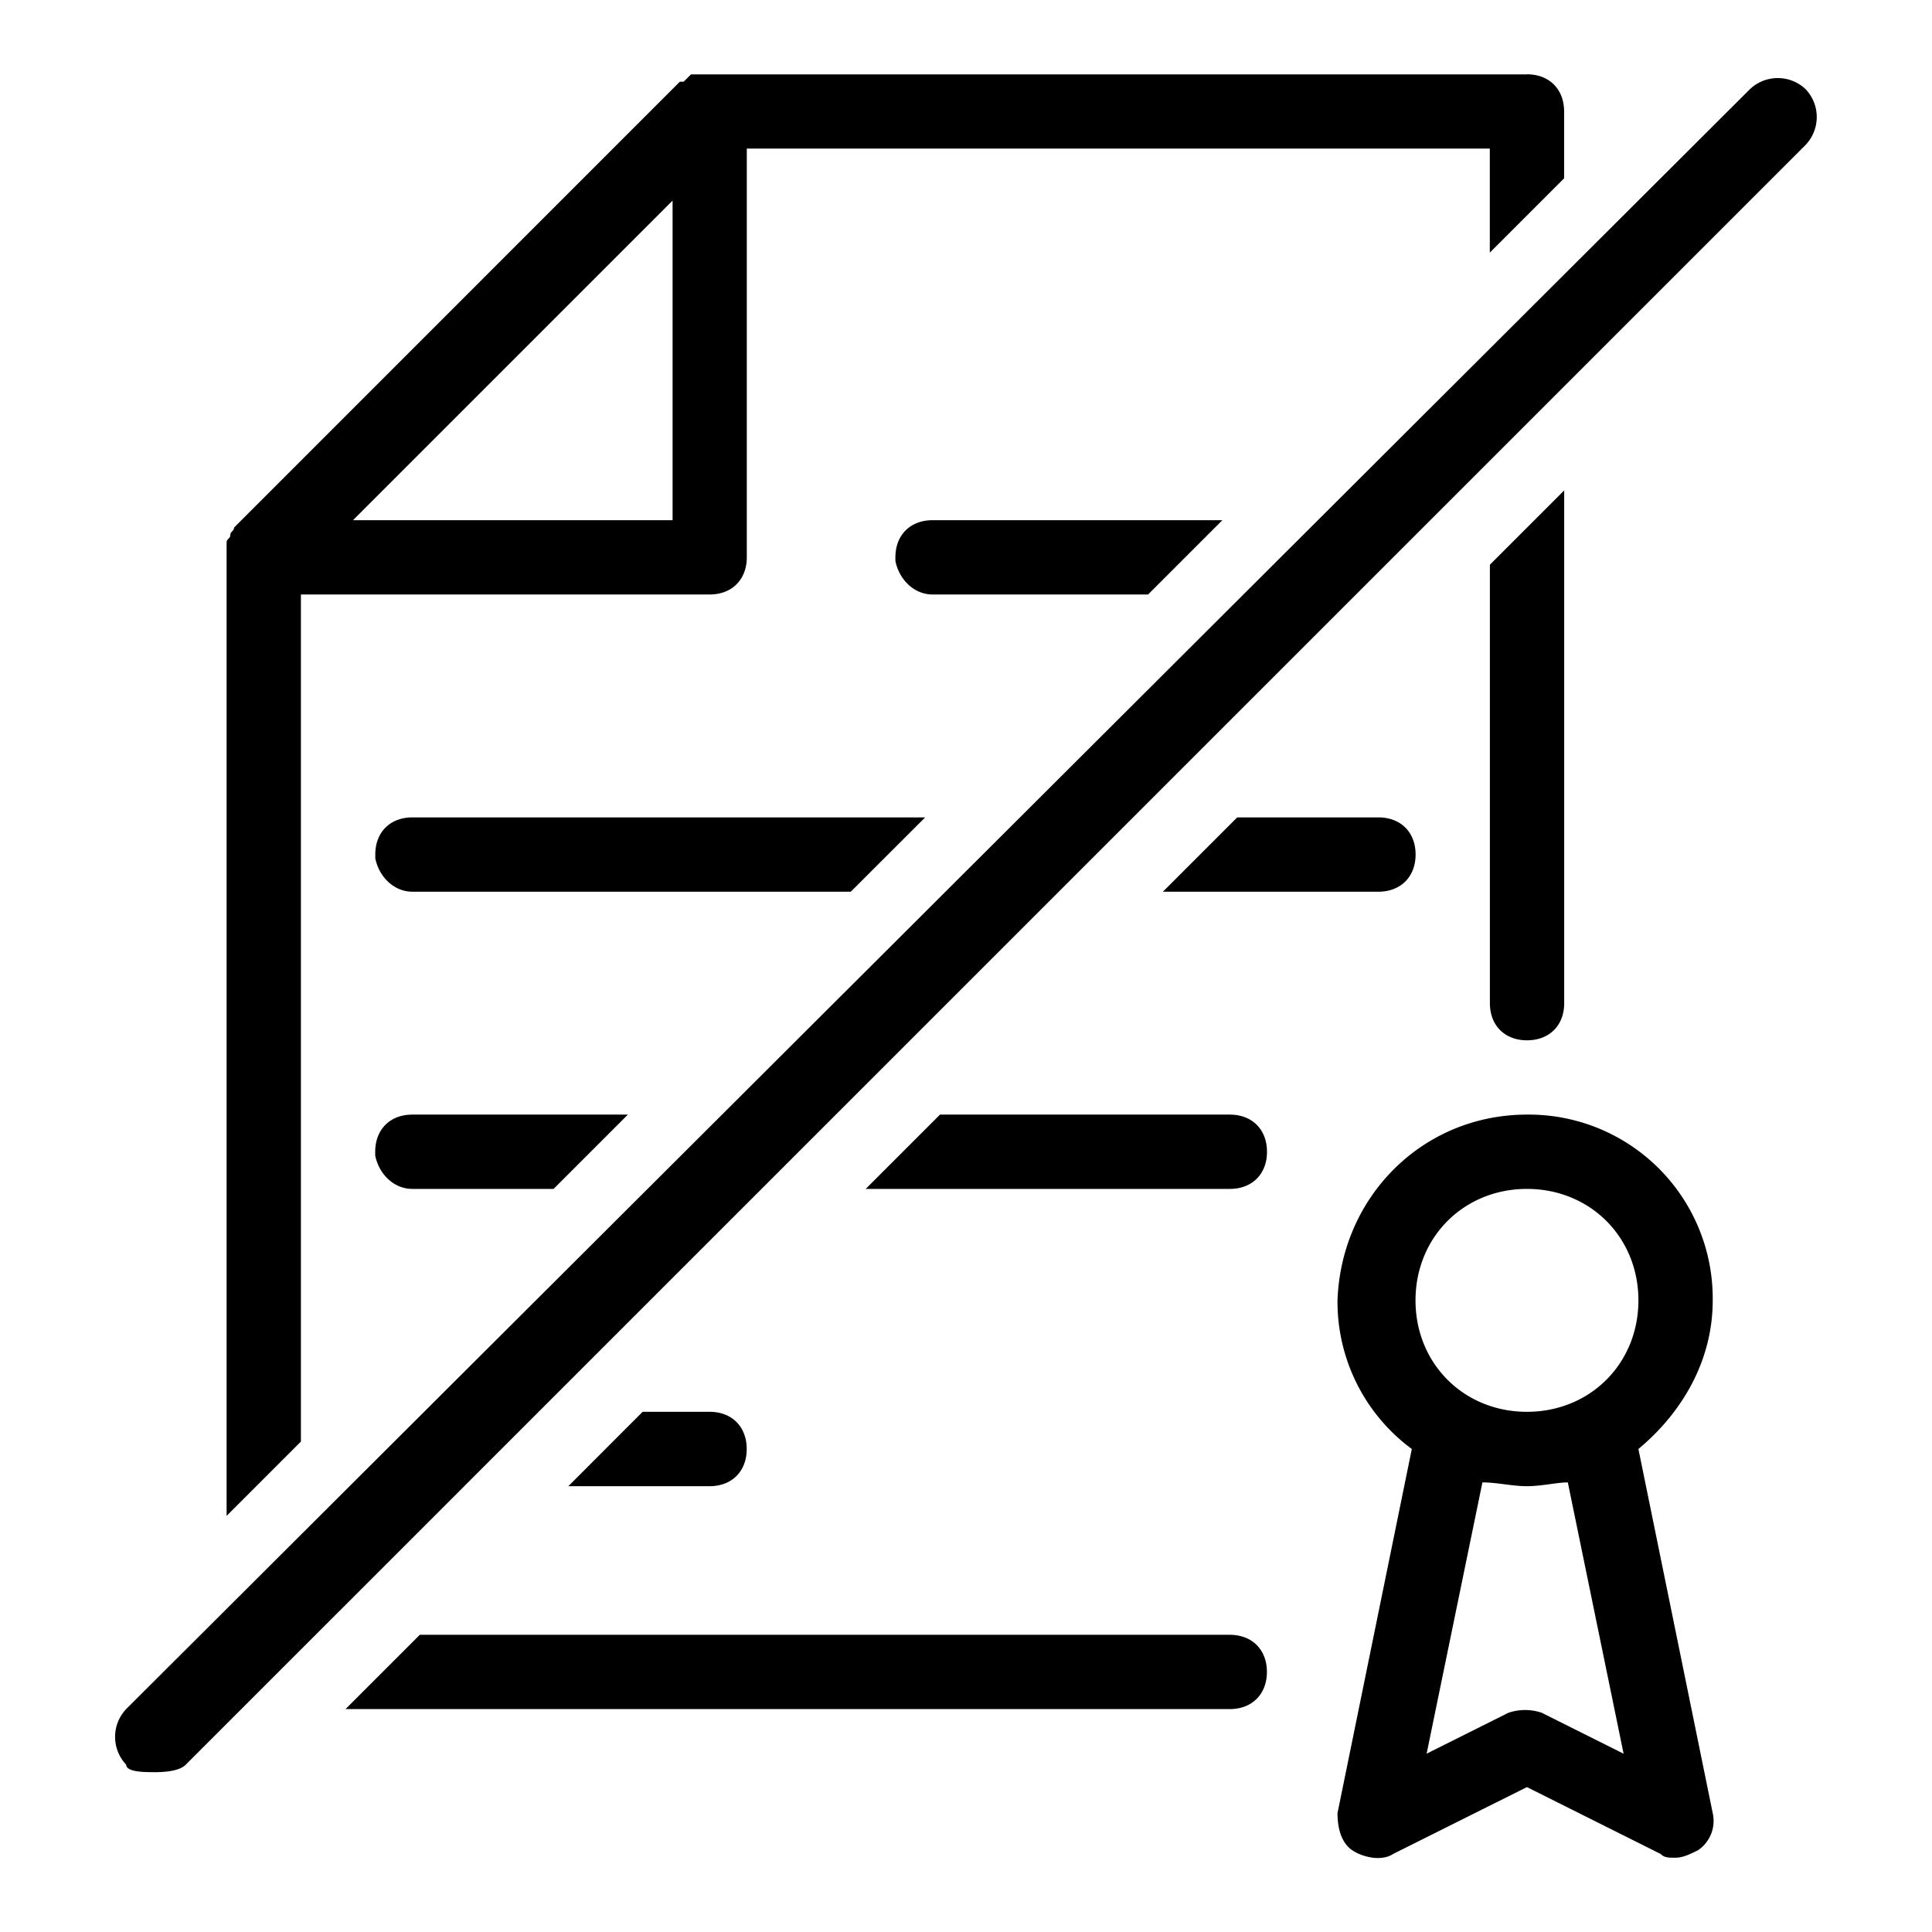 <svg viewBox="0 0 24 24">
    <path fill-rule="evenodd" clip-rule="evenodd" d="M18.968 13.846a2.285 2.285 0 012.308 2.308c0 .738-.369 1.384-.923 1.846l.923 4.523a.439.439 0 01-.184.462c-.093.046-.185.092-.277.092-.093 0-.139 0-.185-.046l-1.662-.831-1.661.83c-.138.093-.37.047-.508-.045-.138-.093-.184-.277-.184-.462L17.538 18a2.272 2.272 0 01-.923-1.846c.046-1.292 1.061-2.308 2.354-2.308zm-.553 4.57l-.693 3.369 1.016-.508a.641.641 0 01.415 0l1.016.508-.693-3.37c-.138 0-.323.047-.508.047-.184 0-.369-.047-.553-.047zm-13.2 1.892h10.061c.277 0 .462.184.462.461s-.185.462-.462.462H4.292l.923-.923zM18.968.923c.277 0 .462.185.462.462v.83l-.923.923V1.846h-9.23v5.077c0 .277-.185.462-.462.462H3.738v10.523l-.923.923V6.923v-.185c0-.046.046-.046.046-.092s.046-.046.046-.092l5.538-5.539h.047L8.538.97l.046-.046h10.384zM8.815 17.538c.277 0 .461.185.461.462s-.184.462-.461.462H7.06l.923-.924h.83zm10.153-2.769c-.784 0-1.384.6-1.384 1.385s.6 1.384 1.384 1.384c.785 0 1.385-.6 1.385-1.384 0-.785-.6-1.385-1.385-1.385zM7.8 13.846l-.923.923H5.122c-.23 0-.415-.184-.461-.415v-.046c0-.277.184-.462.461-.462H7.8zm7.477 0c.277 0 .462.185.462.462s-.185.461-.462.461h-4.523l.923-.923h3.6zm4.154-7.754v6.37c0 .277-.185.461-.462.461-.276 0-.461-.184-.461-.461V7.015l.923-.923zm-7.938 4.062l-.924.923H5.123c-.23 0-.415-.185-.461-.415v-.047c0-.277.184-.461.461-.461h6.37zm5.63 0c.277 0 .462.184.462.461s-.185.462-.462.462h-2.677l.923-.923h1.754zm-1.938-3.692l-.923.923h-2.677c-.23 0-.415-.185-.462-.416v-.046c0-.277.185-.461.462-.461h3.6zm-6.83-3.97l-3.97 3.97h3.97v-3.97zM1.891 22.015c.092 0 .323 0 .415-.092L22.43 1.8a.502.502 0 000-.692.502.502 0 00-.692 0L1.568 21.23a.502.502 0 000 .692c0 .092.231.092.324.092z"/>
</svg>
